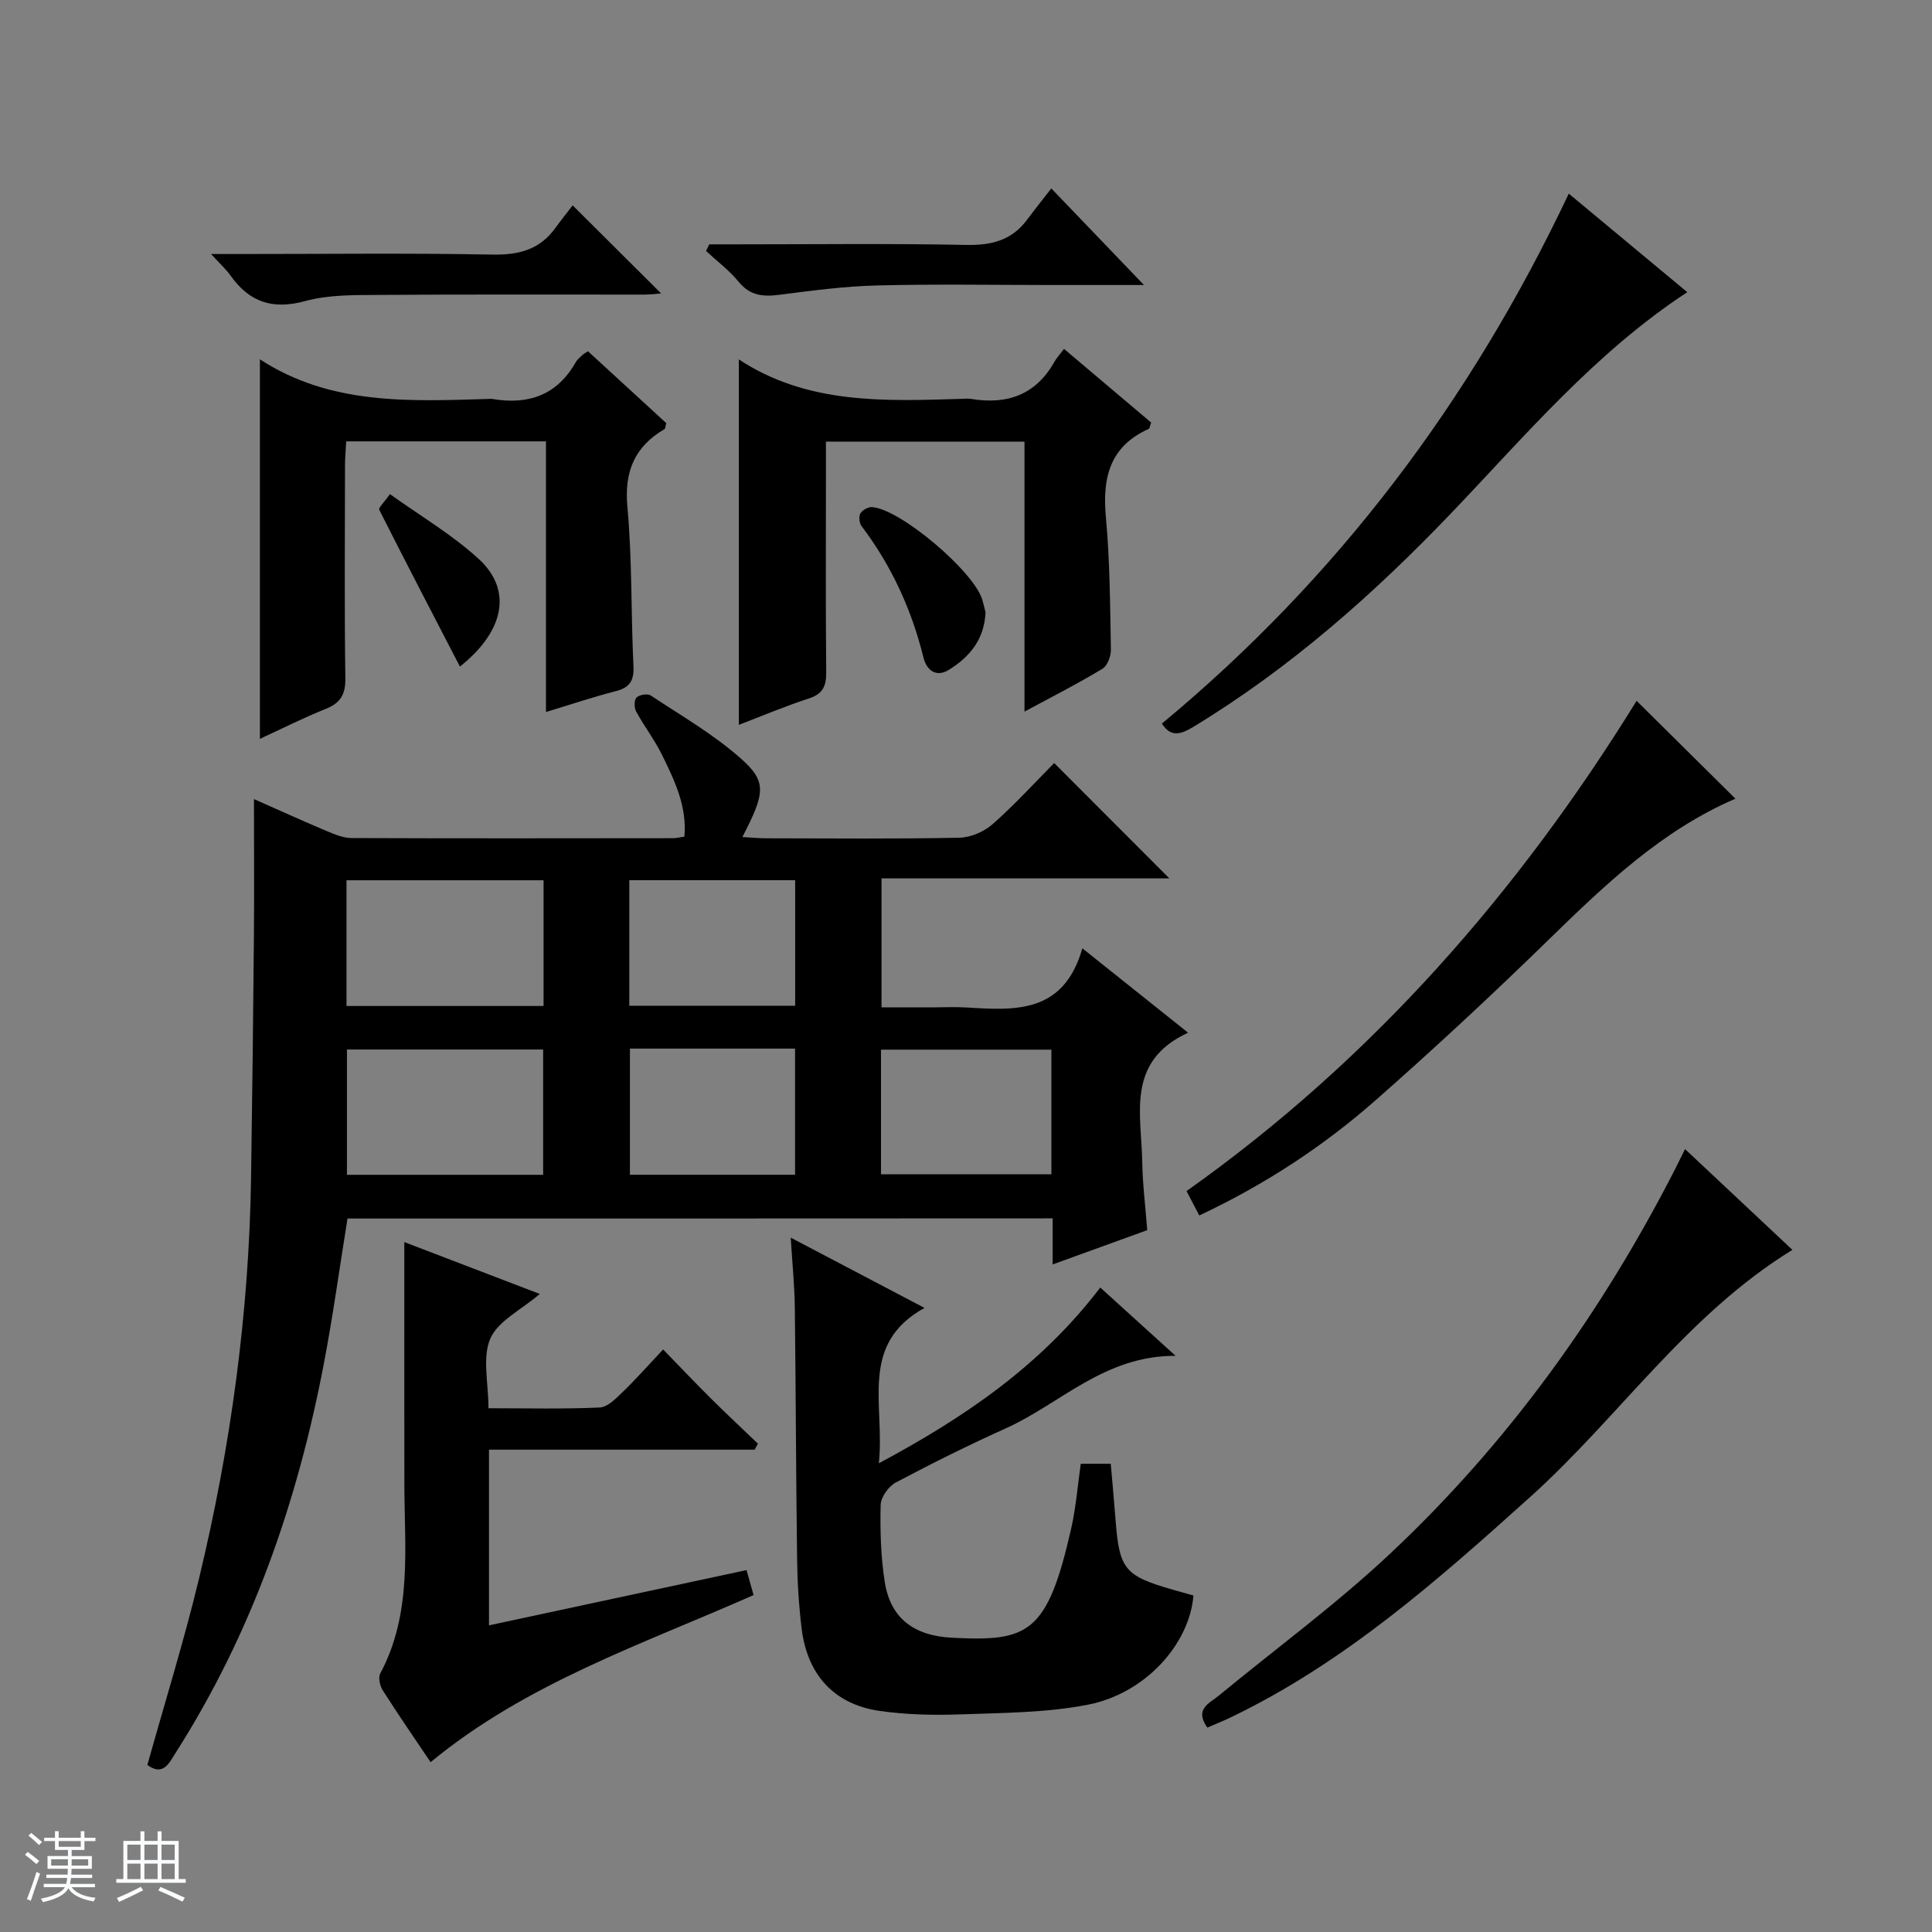 <svg enable-background="new 0 0 400 400" viewBox="0 0 400 400" xmlns="http://www.w3.org/2000/svg"><rect x="0" y="0" width="400" height="400" fill="#808080" stroke="none"/><path d="m5.17 384 .56-.58c.85.61 1.65 1.24 2.4 1.87l-.59.64c-.84-.73-1.63-1.38-2.37-1.93m1.22 9.53-.82-.34c.71-1.76 1.37-3.64 1.98-5.63.24.13.5.25.76.36-.6 1.67-1.24 3.54-1.92 5.61m-.5-13.5.57-.54c.56.44 1.31 1.06 2.26 1.87l-.64.64c-.68-.66-1.41-1.32-2.19-1.97m3.25.46h2.24v-1.36h.77v1.36h4.57v-1.36h.76v1.36h2.28v.69h-2.28v1.84h-2.64v1.26h4.18v2.64h-4.21c0 .45-.02.86-.05 1.21h4.32v.69h-4.38c-.04.34-.1.75-.19 1.22h5.15v.69h-4.82c.87 1.19 2.51 1.92 4.93 2.19-.17.31-.3.57-.37.76-2.77-.49-4.52-1.41-5.26-2.76-.56 1.26-2.3 2.23-5.24 2.9-.12-.24-.26-.48-.43-.72 2.73-.55 4.38-1.34 4.96-2.38h-4.38v-.69h4.65c.1-.38.17-.79.21-1.22h-4.32v-.69h4.4c.03-.34.05-.75.05-1.21h-4.2v-2.64h4.23v-1.26h-2.69v-1.84h-2.24zm1.46 4.46v1.29h3.45c.01-.4.02-.57.01-.53v-.32-.45h-3.46zm1.55-2.59h4.57v-1.19h-4.57zm6.11 2.59h-3.42v.77c-.01.19-.01.37-.02.53h3.44z" fill="#fafbfc"/><path d="m32.63 379.16h.82v1.98h3.54v7.89h1.46v.78h-14.37v-.78h1.46v-7.89h3.54v-1.98h.82v1.98h2.73zm-3.49 11.48.5.73c-1.61.82-3.28 1.63-5 2.41-.13-.27-.28-.55-.44-.82 1.75-.72 3.4-1.49 4.94-2.32m-2.78-5.55h2.73v-3.18h-2.73zm0 3.95h2.73v-3.2h-2.73zm3.54-3.95h2.73v-3.18h-2.73zm0 3.95h2.73v-3.2h-2.73zm7.89 4.68c-1.84-.92-3.51-1.7-5.02-2.32l.45-.73c1.89.8 3.57 1.55 5.04 2.23zm-1.62-11.81h-2.73v3.18h2.73zm-2.73 7.13h2.73v-3.2h-2.73v3.19z" fill="#fafbfc"/><g fill="#000001"><path d="m71.95 252.28c-1.62 10.01-2.99 20.03-4.88 29.95-5.46 28.65-14.88 55.83-30.65 80.58-1.41 2.21-2.59 5.02-5.91 2.61 3.62-12.96 7.61-25.75 10.73-38.74 6.54-27.21 10.32-54.83 10.74-82.85.25-16.64.44-33.29.59-49.93.08-9.29.01-18.59.01-28.46 4.91 2.17 9.96 4.47 15.06 6.62 1.65.69 3.44 1.45 5.17 1.45 22.17.09 44.33.05 66.5.03.65 0 1.3-.17 2.39-.32.56-6.28-2.04-11.64-4.63-16.92-1.53-3.12-3.69-5.92-5.36-8.98-.42-.78-.44-2.37.07-2.9.57-.58 2.28-.87 2.93-.44 6.35 4.21 13.06 8.07 18.72 13.1 5.4 4.8 4.96 7.14.27 16.22 1.86.1 3.4.26 4.94.26 13.33.02 26.67.15 40-.12 2.34-.05 5.11-1.25 6.89-2.82 4.59-4.05 8.73-8.61 12.73-12.64 8.14 8.15 15.95 15.97 23.84 23.88-19.52 0-39.39 0-59.59 0v26.71h10.16c2.5 0 5.01-.13 7.5.02 10.04.62 20.06 1.28 23.92-12.25 7.86 6.27 14.76 11.78 21.89 17.47-12.94 5.95-9.64 16.95-9.49 26.8.07 4.48.64 8.95 1.03 14.08-6.23 2.26-12.53 4.55-19.58 7.1 0-3.52 0-6.41 0-9.54-49.02.03-97.45.03-145.99.03zm40.59-44c0-8.96 0-17.37 0-26.03-13.68 0-27.08 0-40.8 0v26.03zm-.09 34.95c0-8.9 0-17.43 0-25.94-13.77 0-27.16 0-40.62 0v25.94zm105.23-25.91c-12.01 0-23.54 0-35.28 0v25.8h35.28c0-8.75 0-17.03 0-25.8zm-87.39-35.08v25.99h34.34c0-8.92 0-17.47 0-25.99-11.63 0-22.88 0-34.34 0zm.13 34.86v26.12h34.19c0-8.93 0-17.48 0-26.12-11.51 0-22.64 0-34.19 0z"/><path d="m163.71 256.24c9.59 5.04 18.07 9.49 27.7 14.55-13.67 7.55-8.15 19.97-9.46 32.17 17.98-9.62 33.62-20.35 45.85-36.39 4.95 4.49 9.79 8.87 15.59 14.14-14.76-.06-23.82 9.91-35.12 15-7.73 3.48-15.33 7.26-22.81 11.23-1.5.79-3.09 3.03-3.13 4.64-.13 5.29.03 10.67.84 15.9 1.18 7.63 6.13 11.18 13.85 11.59 15.9.83 19.81-.77 24.77-22.66.98-4.33 1.32-8.8 1.97-13.35h6.21c.34 3.89.7 7.79 1 11.7.79 10.15 1.87 11.49 11.81 14.36 1.43.41 2.87.8 4.31 1.21-.82 10.05-9.94 20.3-21.9 22.62-8.56 1.66-17.47 1.68-26.24 1.99-5.62.2-11.33.08-16.88-.72-9.36-1.36-14.93-7.47-16.1-17.04-.58-4.77-.88-9.6-.94-14.41-.23-17.32-.26-34.64-.47-51.96-.05-4.49-.5-8.94-.85-14.57z"/><path d="m156.24 300.14c-18.26 0-36.51 0-55 0v36.37c17.76-3.81 35.34-7.58 53.32-11.44.47 1.65.93 3.31 1.46 5.17-23.05 10.21-47.02 18.21-66.87 34.6-3.29-4.89-6.69-9.82-9.9-14.86-.59-.93-.98-2.65-.52-3.51 6.65-12.43 5.01-25.87 4.99-39.12-.02-16.75-.01-33.51-.01-50.19 8.55 3.27 18.09 6.92 28.05 10.74-3.92 3.35-8.68 5.61-10.25 9.25-1.69 3.92-.38 9.13-.38 14.41 7.8 0 15.42.19 23.02-.15 1.64-.07 3.38-1.87 4.75-3.19 2.75-2.65 5.28-5.53 8.39-8.83 3.58 3.68 6.74 7.01 10 10.25 3.16 3.14 6.42 6.18 9.63 9.26-.22.4-.45.82-.68 1.24z"/><path d="m121.73 72.72c5.4 4.96 10.87 9.98 16.21 14.88-.19.68-.17 1.13-.36 1.24-6.21 3.66-8.36 8.78-7.68 16.14 1 10.91.72 21.94 1.25 32.91.15 3.06-.78 4.48-3.71 5.22-4.63 1.18-9.17 2.72-14.4 4.3 0-18.91 0-37.28 0-56.03-13.95 0-27.35 0-41.36 0-.08 1.58-.25 3.32-.25 5.07-.02 14.66-.13 29.33.07 43.99.05 3.38-1.03 5.12-4.11 6.35-4.61 1.84-9.06 4.1-13.58 6.18 0-26.33 0-52.46 0-78.6-.34 0-.13-.07-.02.01 14.56 9.51 30.91 8.71 47.2 8.22.33-.01.67-.05 1 .01 7.41 1.25 13.35-.8 17.21-7.62.32-.56.87-1 1.35-1.46.23-.24.54-.39 1.18-.81z"/><path d="m212.11 147.33c0-18.98 0-37.22 0-55.9-13.7 0-27.07 0-41.11 0v8.15c0 13.16-.07 26.32.06 39.48.03 2.85-.58 4.57-3.56 5.54-5.02 1.63-9.9 3.7-14.53 5.47 0-25.38 0-50.56 0-75.72-.43-.03-.22-.08-.1 0 14.21 9.41 30.21 8.71 46.18 8.23.67-.02 1.35-.1 2 .01 7.41 1.23 13.35-.8 17.21-7.61.49-.86 1.17-1.6 2.03-2.75 6.36 5.38 12.26 10.37 18.05 15.26-.29.75-.32 1.22-.52 1.31-8.06 3.62-9.61 10.11-8.86 18.25.84 9.09.87 18.27 1.04 27.41.03 1.36-.7 3.37-1.74 3.99-5.07 3.08-10.37 5.76-16.15 8.88z"/><path d="m348.87 237.91c7.73 7.25 14.86 13.94 22.23 20.86-21.87 13.44-35.86 34.56-54.22 51.1-19.21 17.29-38.51 34.38-62.08 45.7-1.6.77-3.25 1.42-4.84 2.11-2.72-3.88.44-5.02 2.34-6.59 11.81-9.74 24.21-18.83 35.36-29.28 24.5-22.95 43.88-49.9 59.17-79.79.58-1.14 1.14-2.3 2.04-4.11z"/><path d="m240.56 149.81c36.31-30.11 63.92-66.76 84.24-109.72 7.94 6.6 16.14 13.42 24.53 20.4-19.2 12.61-33.56 29.75-48.94 45.82-16.03 16.75-33.31 32.02-53.22 44.12-2.59 1.57-4.72 2.36-6.61-.62z"/><path d="m248.3 251.65c-1.02-1.95-1.78-3.39-2.64-5.05 38.52-27.29 68.75-61.96 93.18-101.5 6.44 6.38 13.27 13.14 20.46 20.26-15.37 6.61-27.13 17.95-38.9 29.42-11.56 11.27-23.39 22.27-35.51 32.94-10.89 9.59-22.99 17.53-36.59 23.93z"/><path d="m146.85 50.59h5.21c15.98 0 31.96-.2 47.94.12 5.23.11 9.42-.92 12.61-5.17 1.69-2.26 3.45-4.46 5.05-6.53 7.16 7.46 13.28 13.84 19.19 20-5.68 0-12.27 0-18.87 0-12.15 0-24.31-.22-36.45.09-6.76.17-13.52 1.08-20.24 1.94-3.35.43-6.04.16-8.37-2.71-1.94-2.37-4.47-4.26-6.74-6.36.21-.47.44-.92.67-1.38z"/><path d="m43.7 52.59h6.38c17.32 0 34.63-.21 51.94.12 5.43.1 9.72-1.04 12.94-5.48 1.27-1.75 2.62-3.43 3.6-4.71 6.64 6.61 12.5 12.44 18.32 18.23-.67.05-2.04.24-3.41.24-18.31.02-36.63-.07-54.94.07-5.13.03-10.46-.06-15.33 1.27-6.74 1.84-11.54.25-15.45-5.25-.91-1.28-2.11-2.36-4.05-4.49z"/><path d="m204.05 126.77c-.27 5.69-3.34 9.26-7.58 11.9-2.71 1.69-4.65.02-5.27-2.51-2.46-9.95-6.62-19.04-12.82-27.23-.47-.62-.62-1.97-.26-2.61.39-.69 1.57-1.36 2.37-1.33 5.75.26 21.2 13.33 22.9 19.23.27.95.5 1.91.66 2.55z"/><path d="m95.22 138.01c-5.68-10.97-11.26-21.68-16.7-32.46-.21-.41 1.01-1.54 2.21-3.25 6.26 4.49 12.85 8.36 18.37 13.41 7.09 6.5 5.29 15.01-3.88 22.3z"/></g></svg>